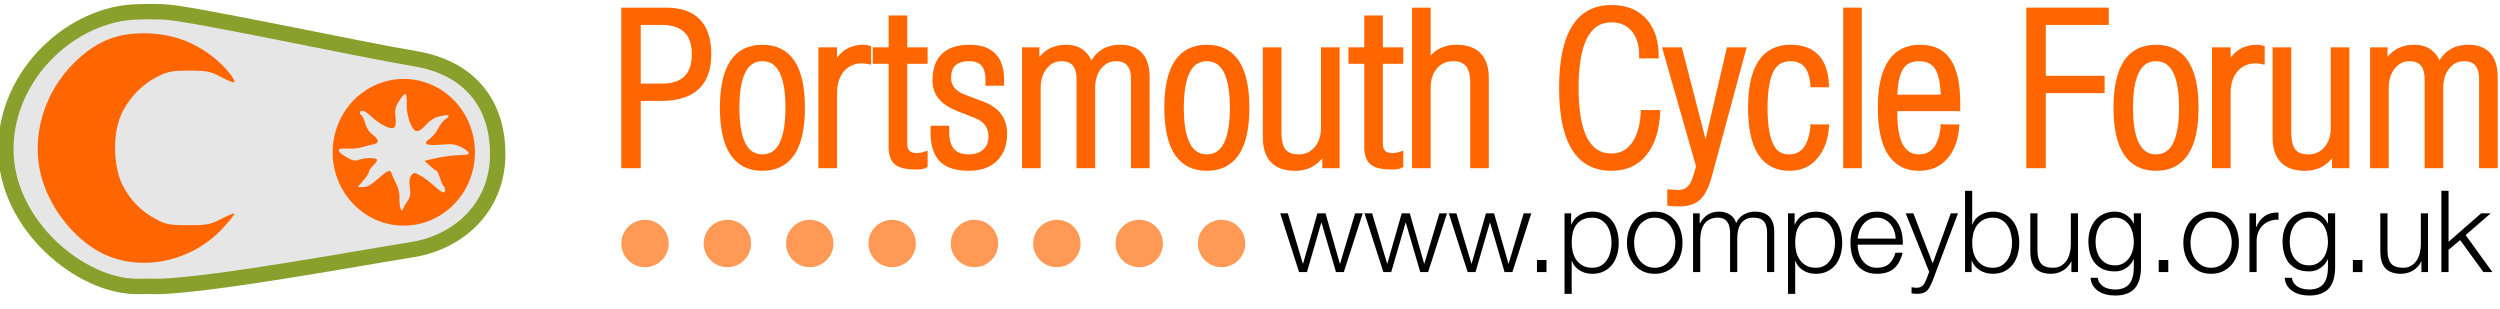 <?xml version="1.0" encoding="UTF-8" standalone="no"?>
<!-- Created with Inkscape (http://www.inkscape.org/) -->

<svg
   xmlns:dc="http://purl.org/dc/elements/1.1/"
   xmlns:cc="http://creativecommons.org/ns#"
   xmlns:rdf="http://www.w3.org/1999/02/22-rdf-syntax-ns#"
   xmlns:svg="http://www.w3.org/2000/svg"
   xmlns="http://www.w3.org/2000/svg"
   xmlns:sodipodi="http://sodipodi.sourceforge.net/DTD/sodipodi-0.dtd"
   xmlns:inkscape="http://www.inkscape.org/namespaces/inkscape"
   width="8900"
   height="1100"
   id="svg3387"
   version="1.1">
  <g
     inkscape:label="Layer 1"
     inkscape:groupmode="layer"
     id="layer1"
>
    <g
       transform="matrix(13.784,0,0,13.784,-393.854,-2661.305)"
       id="g3338">
      <g
         id="g4102">
        <g
           style="font-size:56.057px;font-style:normal;font-variant:normal;font-weight:normal;font-stretch:normal;text-align:start;line-height:125%;writing-mode:lr-tb;text-anchor:start;fill:#ff6600;fill-opacity:1;stroke:#ff6600;stroke-width:1.445;stroke-linecap:square;stroke-opacity:1;font-family:HelveticaNeue LT 47 LightCn;-inkscape-font-specification:HelveticaNeue LT 47 LightCn"
           id="text2871-1-30-1-8-3">
          <path
             d="m 193.339,198.794 0,16.593 6.11,0 c 5.68,2e-5 8.521,-2.765 8.521,-8.296 -2e-5,-5.531 -2.84,-8.296 -8.521,-8.296 l -6.11,0 m -3.588,36.998 0,-40.025 10.819,0 c 7.325,4e-5 10.987,3.775 10.987,11.324 -2e-5,7.549 -4.074,11.324 -12.22,11.324 l -5.998,0 0,17.378 -3.588,0"
             style="fill:#ff6600;stroke:#ff6600"
             id="path3003" />
          <path
             d="m 215.227,220.88 c 0,-10.352 3.419,-15.528 10.258,-15.528 6.839,3e-5 10.258,5.176 10.258,15.528 -2e-5,10.389 -3.42,15.584 -10.258,15.584 -6.839,0 -10.258,-5.195 -10.258,-15.584 m 3.588,0 c -1e-5,8.521 2.224,12.781 6.671,12.781 4.447,1e-5 6.671,-4.26 6.671,-12.781 -2e-5,-8.483 -2.224,-12.725 -6.671,-12.725 -4.447,2e-5 -6.671,4.242 -6.671,12.725"
             style="fill:#ff6600;stroke:#ff6600"
             id="path3005" />
          <path
             d="m 240.665,235.792 0,-29.766 3.363,0 0,4.653 0.112,0 c 1.383,-3.55 3.887,-5.325 7.512,-5.325 0.411,3e-5 0.803,0.056 1.177,0.168 l 0,3.363 c -0.561,-0.112 -1.102,-0.168 -1.626,-0.168 -2.018,3e-5 -3.681,0.691 -4.989,2.074 -1.458,1.532 -2.186,3.662 -2.186,6.391 l 0,18.611 -3.363,0"
             style="fill:#ff6600;stroke:#ff6600"
             id="path3007" />
          <path
             d="m 258.799,230.915 0,-22.087 -4.092,0 0,-2.803 4.092,0 0,-8.24 3.363,0 0,8.24 5.269,0 0,2.803 -5.269,0 0,21.358 c -10e-6,2.093 1.065,3.139 3.195,3.139 0.673,0 1.364,-0.112 2.074,-0.336 l 0,2.803 c -0.374,0.224 -1.159,0.336 -2.354,0.336 -2.317,0 -3.943,-0.374 -4.877,-1.121 -0.934,-0.747 -1.401,-2.111 -1.401,-4.092"
             style="fill:#ff6600;stroke:#ff6600"
             id="path3009" />
          <path
             d="m 280.559,222.842 -4.709,-1.85 c -3.812,-1.495 -5.718,-3.849 -5.718,-7.063 0,-5.718 2.952,-8.577 8.857,-8.577 5.456,3e-5 8.184,2.766 8.184,8.296 l 0,0.841 -3.363,0 0,-0.841 c -2e-5,-3.662 -1.626,-5.494 -4.877,-5.494 -3.625,2e-5 -5.438,1.682 -5.438,5.045 -10e-6,2.317 1.345,3.98 4.036,4.989 l 4.877,1.85 c 3.7,1.42 5.55,3.943 5.55,7.568 -2e-5,2.653 -0.747,4.765 -2.242,6.334 -1.607,1.682 -3.924,2.523 -6.951,2.523 -3.139,0 -5.419,-0.71 -6.839,-2.13 -1.532,-1.457 -2.298,-3.831 -2.298,-7.119 l 0,-0.953 3.363,0 0,0.785 c 0,4.41 1.906,6.615 5.718,6.615 1.794,1e-5 3.214,-0.467 4.26,-1.401 1.084,-0.972 1.626,-2.28 1.626,-3.924 -2e-5,-2.616 -1.345,-4.447 -4.036,-5.494"
             style="fill:#ff6600;stroke:#ff6600"
             id="path3011" />
          <path
             d="m 293.263,235.792 0,-29.766 3.027,0 0,4.148 0.112,0 c 1.532,-3.214 4.055,-4.821 7.568,-4.821 1.756,3e-5 3.177,0.486 4.26,1.457 1.084,0.934 1.738,2.186 1.962,3.756 l 0.112,0 c 1.42,-3.476 3.943,-5.213 7.568,-5.213 4.597,3e-5 6.895,2.56 6.895,7.68 l 0,22.759 -3.363,0 0,-22.255 c -3e-5,-3.588 -1.551,-5.381 -4.653,-5.381 -1.719,2e-5 -3.158,0.71 -4.316,2.13 -1.159,1.42 -1.738,3.251 -1.738,5.494 l 0,20.012 -3.363,0 0,-22.255 c -2e-5,-3.588 -1.551,-5.381 -4.653,-5.381 -1.719,2e-5 -3.158,0.71 -4.316,2.13 -1.159,1.42 -1.738,3.251 -1.738,5.494 l 0,20.012 -3.363,0"
             style="fill:#ff6600;stroke:#ff6600"
             id="path3013" />
          <path
             d="m 330.009,220.88 c -10e-6,-10.352 3.419,-15.528 10.258,-15.528 6.839,3e-5 10.258,5.176 10.258,15.528 -2e-5,10.389 -3.42,15.584 -10.258,15.584 -6.839,0 -10.258,-5.195 -10.258,-15.584 m 3.588,0 c 0,8.521 2.224,12.781 6.671,12.781 4.447,1e-5 6.671,-4.26 6.671,-12.781 -2e-5,-8.483 -2.224,-12.725 -6.671,-12.725 -4.447,2e-5 -6.671,4.242 -6.671,12.725"
             style="fill:#ff6600;stroke:#ff6600"
             id="path3015" />
          <path
             d="m 355.447,228.504 0,-22.479 3.363,0 0,20.965 c -10e-6,2.392 0.411,4.111 1.233,5.157 0.822,1.009 2.13,1.514 3.924,1.514 1.906,1e-5 3.457,-0.691 4.653,-2.074 1.233,-1.42 1.85,-3.27 1.85,-5.55 l 0,-20.012 3.363,0 0,29.766 -3.027,0 0,-4.148 -0.112,0 c -1.644,3.214 -4.186,4.821 -7.624,4.821 -5.083,0 -7.624,-2.653 -7.624,-7.96"
             style="fill:#ff6600;stroke:#ff6600"
             id="path3017" />
          <path
             d="m 381.643,230.915 0,-22.087 -4.092,0 0,-2.803 4.092,0 0,-8.24 3.363,0 0,8.24 5.269,0 0,2.803 -5.269,0 0,21.358 c -10e-6,2.093 1.065,3.139 3.195,3.139 0.673,0 1.364,-0.112 2.074,-0.336 l 0,2.803 c -0.374,0.224 -1.159,0.336 -2.354,0.336 -2.317,0 -3.943,-0.374 -4.877,-1.121 -0.934,-0.747 -1.401,-2.111 -1.401,-4.092"
             style="fill:#ff6600;stroke:#ff6600"
             id="path3019" />
          <path
             d="m 393.986,235.792 0,-40.025 3.363,0 0,14.407 0.112,0 c 0.411,-1.495 1.271,-2.672 2.579,-3.532 1.345,-0.86 2.915,-1.289 4.709,-1.289 5.082,3e-5 7.624,2.653 7.624,7.96 l 0,22.479 -3.363,0 0,-21.526 c -2e-5,-4.073 -1.7,-6.11 -5.101,-6.11 -1.981,2e-5 -3.569,0.71 -4.765,2.13 -1.196,1.383 -1.794,3.214 -1.794,5.494 l 0,20.012 -3.363,0"
             style="fill:#ff6600;stroke:#ff6600"
             id="path3021" />
          <path
             d="m 453.045,222.226 3.588,0 c -0.262,4.559 -1.42,8.072 -3.476,10.539 -2.018,2.467 -4.821,3.7 -8.409,3.7 -8.521,0 -12.781,-6.895 -12.781,-20.685 -10e-6,-13.79 4.26,-20.685 12.781,-20.685 3.849,4e-5 6.783,1.233 8.801,3.7 1.794,2.205 2.691,5.083 2.691,8.633 l -3.588,0 c -2e-5,-2.803 -0.691,-5.045 -2.074,-6.727 -1.383,-1.719 -3.326,-2.579 -5.83,-2.579 -6.129,3e-5 -9.193,5.886 -9.193,17.658 0,11.772 3.064,17.658 9.193,17.658 2.467,1e-5 4.41,-0.99 5.83,-2.971 1.457,-1.981 2.28,-4.727 2.467,-8.24"
             style="fill:#ff6600;stroke:#ff6600"
             id="path3023" />
          <path
             d="m 467.367,236.072 -8.577,-30.047 3.588,0 6.671,25.786 0.112,0 5.998,-25.786 3.588,0 -8.689,32.177 c -0.785,2.915 -1.738,4.877 -2.859,5.886 -1.084,1.046 -2.765,1.57 -5.045,1.57 -0.598,-1e-5 -1.345,-0.037 -2.242,-0.112 l 0,-2.803 c 0.972,0.075 1.7,0.112 2.186,0.112 2.168,0 3.644,-1.327 4.429,-3.98 l 0.841,-2.803"
             style="fill:#ff6600;stroke:#ff6600"
             id="path3025" />
          <path
             d="m 496.861,225.925 3.363,0 c -0.262,3.214 -1.233,5.774 -2.915,7.68 -1.644,1.906 -3.831,2.859 -6.559,2.859 -6.652,0 -9.978,-5.195 -9.978,-15.584 0,-10.352 3.419,-15.528 10.258,-15.528 5.793,3e-5 8.857,3.177 9.193,9.53 l -3.363,0 c -0.374,-4.485 -2.317,-6.727 -5.83,-6.727 -2.093,2e-5 -3.662,0.804 -4.709,2.41 -1.308,2.055 -1.962,5.512 -1.962,10.371 0,5.045 0.673,8.558 2.018,10.539 0.934,1.457 2.373,2.186 4.316,2.186 3.55,1e-5 5.606,-2.579 6.166,-7.736"
             style="fill:#ff6600;stroke:#ff6600"
             id="path3027" />
          <path
             d="m 505.339,235.792 0,-40.025 3.363,0 0,40.025 -3.363,0"
             style="fill:#ff6600;stroke:#ff6600"
             id="path3029" />
          <path
             d="m 530.484,225.925 3.363,0 c -0.262,3.214 -1.233,5.774 -2.915,7.68 -1.682,1.906 -3.905,2.859 -6.671,2.859 -6.652,0 -9.978,-5.195 -9.978,-15.584 0,-10.352 3.419,-15.528 10.258,-15.528 3.289,3e-5 5.699,1.177 7.231,3.532 1.57,2.317 2.354,5.961 2.354,10.931 l 0,1.233 -16.257,0 0,1.401 c -10e-6,7.474 2.111,11.211 6.334,11.211 3.625,1e-5 5.718,-2.579 6.278,-7.736 m -12.613,-7.68 12.669,0 c -0.037,-3.625 -0.579,-6.241 -1.626,-7.848 -1.009,-1.495 -2.579,-2.242 -4.709,-2.242 -2.13,2e-5 -3.681,0.747 -4.653,2.242 -1.084,1.607 -1.644,4.223 -1.682,7.848"
             style="fill:#ff6600;stroke:#ff6600"
             id="path3031" />
          <path
             d="m 552.63,235.792 0,-40.025 19.844,0 0,3.027 -16.257,0 0,14.575 15.192,0 0,3.027 -15.192,0 0,19.396 -3.588,0"
             style="fill:#ff6600;stroke:#ff6600"
             id="path3033" />
          <path
             d="m 575.15,220.88 c 0,-10.352 3.419,-15.528 10.258,-15.528 6.839,3e-5 10.258,5.176 10.258,15.528 -2e-5,10.389 -3.42,15.584 -10.258,15.584 -6.839,0 -10.258,-5.195 -10.258,-15.584 m 3.588,0 c -1e-5,8.521 2.224,12.781 6.671,12.781 4.447,1e-5 6.671,-4.26 6.671,-12.781 -2e-5,-8.483 -2.224,-12.725 -6.671,-12.725 -4.447,2e-5 -6.671,4.242 -6.671,12.725"
             style="fill:#ff6600;stroke:#ff6600"
             id="path3035" />
          <path
             d="m 600.588,235.792 0,-29.766 3.363,0 0,4.653 0.112,0 c 1.383,-3.55 3.887,-5.325 7.512,-5.325 0.411,3e-5 0.803,0.056 1.177,0.168 l 0,3.363 c -0.561,-0.112 -1.102,-0.168 -1.626,-0.168 -2.018,3e-5 -3.681,0.691 -4.989,2.074 -1.458,1.532 -2.186,3.662 -2.186,6.391 l 0,18.611 -3.363,0"
             style="fill:#ff6600;stroke:#ff6600"
             id="path3037" />
          <path
             d="m 616.244,228.504 0,-22.479 3.363,0 0,20.965 c 0,2.392 0.411,4.111 1.233,5.157 0.822,1.009 2.13,1.514 3.924,1.514 1.906,1e-5 3.457,-0.691 4.653,-2.074 1.233,-1.42 1.85,-3.27 1.85,-5.55 l 0,-20.012 3.363,0 0,29.766 -3.027,0 0,-4.148 -0.112,0 c -1.644,3.214 -4.186,4.821 -7.624,4.821 -5.083,0 -7.624,-2.653 -7.624,-7.96"
             style="fill:#ff6600;stroke:#ff6600"
             id="path3039" />
          <path
             d="m 641.431,235.792 0,-29.766 3.027,0 0,4.148 0.112,0 c 1.532,-3.214 4.055,-4.821 7.568,-4.821 1.756,3e-5 3.177,0.486 4.26,1.457 1.084,0.934 1.738,2.186 1.962,3.756 l 0.112,0 c 1.42,-3.476 3.943,-5.213 7.568,-5.213 4.597,3e-5 6.895,2.56 6.895,7.68 l 0,22.759 -3.363,0 0,-22.255 c -3e-5,-3.588 -1.551,-5.381 -4.653,-5.381 -1.719,2e-5 -3.158,0.71 -4.316,2.13 -1.159,1.42 -1.738,3.251 -1.738,5.494 l 0,20.012 -3.363,0 0,-22.255 c -2e-5,-3.588 -1.551,-5.381 -4.653,-5.381 -1.719,2e-5 -3.158,0.71 -4.316,2.13 -1.159,1.42 -1.738,3.251 -1.738,5.494 l 0,20.012 -3.363,0"
             style="fill:#ff6600;stroke:#ff6600"
             id="path3041" />
        </g>
        <g
           style="font-size:29.406px;font-style:normal;font-variant:normal;font-weight:200;font-stretch:normal;text-align:start;line-height:125%;writing-mode:lr-tb;text-anchor:start;fill:#000000;stroke:none;font-family:HelveticaNeue LT 45 Light;-inkscape-font-specification:'HelveticaNeue LT 45 Light, Thin'"
           id="text2871-1-3-2-8-9-8">
          <path
             d="m 364.092,263.343 2.029,0 3.705,-12.762 0.059,0 3.735,12.762 2.029,0 4.881,-15.174 -1.97,0 -3.882,12.997 -0.059,0 -3.705,-12.997 -2.088,0 -3.705,12.997 -0.059,0 -3.882,-12.997 -1.97,0 4.881,15.174"
             style=""
             id="path3044" />
          <path
             d="m 385.859,263.343 2.029,0 3.705,-12.762 0.059,0 3.735,12.762 2.029,0 4.881,-15.174 -1.97,0 -3.882,12.997 -0.059,0 -3.705,-12.997 -2.088,0 -3.705,12.997 -0.059,0 -3.882,-12.997 -1.97,0 4.881,15.174"
             style=""
             id="path3046" />
          <path
             d="m 407.626,263.343 2.029,0 3.705,-12.762 0.059,0 3.735,12.762 2.029,0 4.881,-15.174 -1.97,0 -3.882,12.997 -0.059,0 -3.705,-12.997 -2.088,0 -3.705,12.997 -0.059,0 -3.882,-12.997 -1.97,0 4.881,15.174"
             style=""
             id="path3048" />
          <path
             d="m 427.992,263.343 0,-3.117 -2.47,0 0,3.117 2.47,0"
             style=""
             id="path3050" />
          <path
             d="m 444.791,255.756 c -1e-5,0.784 -0.098,1.568 -0.294,2.352 -0.176,0.765 -0.471,1.451 -0.882,2.058 -0.392,0.608 -0.902,1.108 -1.529,1.5 -0.627,0.372 -1.382,0.559 -2.264,0.559 -0.98,0 -1.813,-0.186 -2.5,-0.559 -0.667,-0.392 -1.215,-0.892 -1.647,-1.5 -0.412,-0.608 -0.716,-1.294 -0.912,-2.058 -0.176,-0.784 -0.265,-1.568 -0.265,-2.352 -1e-5,-0.863 0.078,-1.686 0.235,-2.47 0.176,-0.784 0.47,-1.47 0.882,-2.058 0.412,-0.588 0.961,-1.059 1.647,-1.411 0.686,-0.353 1.539,-0.529 2.558,-0.529 0.882,1e-5 1.637,0.196 2.264,0.588 0.627,0.372 1.137,0.863 1.529,1.47 0.412,0.608 0.706,1.304 0.882,2.088 0.196,0.765 0.294,1.539 0.294,2.323 m -12.145,13.203 1.853,0 0,-8.498 0.059,0 c 0.196,0.549 0.47,1.029 0.823,1.441 0.372,0.412 0.794,0.765 1.264,1.059 0.47,0.274 0.97,0.48 1.5,0.618 0.549,0.137 1.108,0.206 1.676,0.206 1.157,0 2.156,-0.216 2.999,-0.647 0.863,-0.431 1.578,-1.01 2.147,-1.735 0.569,-0.745 0.99,-1.598 1.264,-2.558 0.274,-0.98 0.412,-2.009 0.412,-3.088 -2e-5,-1.078 -0.137,-2.098 -0.412,-3.058 -0.274,-0.98 -0.696,-1.833 -1.264,-2.558 -0.569,-0.745 -1.284,-1.333 -2.147,-1.764 -0.843,-0.431 -1.843,-0.647 -2.999,-0.647 -1.235,1e-5 -2.343,0.294 -3.323,0.882 -0.961,0.588 -1.657,1.402 -2.088,2.441 l -0.059,0 0,-2.882 -1.706,0 0,20.79"
             style=""
             id="path3052" />
          <path
             d="m 455.942,247.728 c -1.157,1e-5 -2.186,0.216 -3.088,0.647 -0.882,0.431 -1.627,1.01 -2.235,1.735 -0.608,0.725 -1.068,1.578 -1.382,2.558 -0.314,0.98 -0.47,2.009 -0.47,3.088 0,1.098 0.157,2.137 0.47,3.117 0.314,0.961 0.774,1.804 1.382,2.529 0.608,0.725 1.353,1.304 2.235,1.735 0.902,0.431 1.931,0.647 3.088,0.647 1.157,0 2.176,-0.216 3.058,-0.647 0.902,-0.431 1.657,-1.01 2.264,-1.735 0.608,-0.725 1.068,-1.568 1.382,-2.529 0.314,-0.98 0.47,-2.019 0.47,-3.117 -10e-6,-1.078 -0.157,-2.107 -0.47,-3.088 -0.314,-0.98 -0.774,-1.833 -1.382,-2.558 -0.608,-0.725 -1.362,-1.304 -2.264,-1.735 -0.882,-0.431 -1.902,-0.647 -3.058,-0.647 m 0,1.559 c 0.882,1e-5 1.657,0.186 2.323,0.559 0.667,0.372 1.215,0.863 1.647,1.47 0.451,0.608 0.784,1.304 1,2.088 0.235,0.765 0.353,1.549 0.353,2.352 -1e-5,0.804 -0.118,1.598 -0.353,2.382 -0.216,0.765 -0.549,1.451 -1,2.058 -0.431,0.608 -0.98,1.098 -1.647,1.47 -0.667,0.372 -1.441,0.559 -2.323,0.559 -0.882,0 -1.657,-0.186 -2.323,-0.559 -0.667,-0.372 -1.225,-0.863 -1.676,-1.47 -0.431,-0.608 -0.765,-1.294 -1,-2.058 -0.216,-0.784 -0.323,-1.578 -0.323,-2.382 0,-0.804 0.108,-1.588 0.323,-2.352 0.235,-0.784 0.569,-1.48 1,-2.088 0.451,-0.608 1.01,-1.098 1.676,-1.47 0.667,-0.372 1.441,-0.559 2.323,-0.559"
             style=""
             id="path3054" />
          <path
             d="m 465.843,263.343 1.853,0 0,-8.469 c -1e-5,-0.784 0.088,-1.519 0.265,-2.205 0.176,-0.686 0.441,-1.274 0.794,-1.764 0.372,-0.51 0.843,-0.902 1.411,-1.176 0.569,-0.294 1.255,-0.441 2.058,-0.441 0.588,1e-5 1.088,0.098 1.5,0.294 0.412,0.196 0.735,0.471 0.97,0.823 0.255,0.333 0.431,0.735 0.529,1.206 0.118,0.451 0.176,0.931 0.176,1.441 l 0,10.292 1.853,0 0,-8.587 c -1e-5,-0.706 0.059,-1.382 0.176,-2.029 0.137,-0.667 0.363,-1.255 0.676,-1.764 0.314,-0.51 0.735,-0.912 1.264,-1.206 0.529,-0.314 1.196,-0.47 2,-0.47 1.333,1e-5 2.264,0.333 2.794,1 0.529,0.647 0.794,1.598 0.794,2.852 l 0,10.204 1.853,0 0,-10.292 c -3e-5,-3.548 -1.676,-5.322 -5.028,-5.322 -1,1e-5 -1.941,0.245 -2.823,0.735 -0.882,0.49 -1.549,1.235 -2,2.235 -0.274,-1 -0.823,-1.745 -1.647,-2.235 -0.804,-0.49 -1.706,-0.735 -2.705,-0.735 -1.215,1e-5 -2.225,0.274 -3.029,0.823 -0.804,0.529 -1.451,1.255 -1.941,2.176 l -0.088,0 0,-2.558 -1.706,0 0,15.174"
             style=""
             id="path3056" />
          <path
             d="m 502.512,255.756 c -10e-6,0.784 -0.098,1.568 -0.294,2.352 -0.176,0.765 -0.471,1.451 -0.882,2.058 -0.392,0.608 -0.902,1.108 -1.529,1.5 -0.627,0.372 -1.382,0.559 -2.264,0.559 -0.98,0 -1.813,-0.186 -2.5,-0.559 -0.667,-0.392 -1.215,-0.892 -1.647,-1.5 -0.412,-0.608 -0.716,-1.294 -0.912,-2.058 -0.176,-0.784 -0.265,-1.568 -0.265,-2.352 0,-0.863 0.078,-1.686 0.235,-2.47 0.176,-0.784 0.47,-1.47 0.882,-2.058 0.412,-0.588 0.961,-1.059 1.647,-1.411 0.686,-0.353 1.539,-0.529 2.558,-0.529 0.882,1e-5 1.637,0.196 2.264,0.588 0.627,0.372 1.137,0.863 1.529,1.47 0.412,0.608 0.706,1.304 0.882,2.088 0.196,0.765 0.294,1.539 0.294,2.323 m -12.145,13.203 1.853,0 0,-8.498 0.059,0 c 0.196,0.549 0.47,1.029 0.823,1.441 0.372,0.412 0.794,0.765 1.264,1.059 0.47,0.274 0.97,0.48 1.5,0.618 0.549,0.137 1.108,0.206 1.676,0.206 1.157,0 2.156,-0.216 2.999,-0.647 0.863,-0.431 1.578,-1.01 2.147,-1.735 0.569,-0.745 0.99,-1.598 1.264,-2.558 0.274,-0.98 0.412,-2.009 0.412,-3.088 -2e-5,-1.078 -0.137,-2.098 -0.412,-3.058 -0.274,-0.98 -0.696,-1.833 -1.264,-2.558 -0.569,-0.745 -1.284,-1.333 -2.147,-1.764 -0.843,-0.431 -1.843,-0.647 -2.999,-0.647 -1.235,1e-5 -2.343,0.294 -3.323,0.882 -0.961,0.588 -1.657,1.402 -2.088,2.441 l -0.059,0 0,-2.882 -1.706,0 0,20.79"
             style=""
             id="path3058" />
          <path
             d="m 520.015,256.256 c 0.039,-1.059 -0.059,-2.098 -0.294,-3.117 -0.235,-1.039 -0.627,-1.951 -1.176,-2.735 -0.529,-0.804 -1.225,-1.451 -2.088,-1.941 -0.863,-0.49 -1.902,-0.735 -3.117,-0.735 -1.215,1e-5 -2.254,0.235 -3.117,0.706 -0.863,0.451 -1.568,1.059 -2.117,1.823 -0.549,0.745 -0.961,1.598 -1.235,2.558 -0.255,0.961 -0.382,1.941 -0.382,2.941 0,1.078 0.127,2.107 0.382,3.088 0.274,0.961 0.686,1.813 1.235,2.558 0.549,0.725 1.255,1.304 2.117,1.735 0.863,0.431 1.902,0.647 3.117,0.647 1.921,0 3.401,-0.47 4.44,-1.411 1.059,-0.961 1.784,-2.303 2.176,-4.029 l -1.853,0 c -0.294,1.157 -0.823,2.098 -1.588,2.823 -0.765,0.706 -1.823,1.059 -3.176,1.059 -0.882,0 -1.647,-0.186 -2.294,-0.559 -0.627,-0.372 -1.137,-0.843 -1.529,-1.411 -0.392,-0.569 -0.686,-1.206 -0.882,-1.911 -0.196,-0.706 -0.294,-1.402 -0.294,-2.088 l 11.674,0 m -11.674,-1.559 c 0.078,-0.686 0.235,-1.353 0.47,-2 0.255,-0.667 0.588,-1.245 1,-1.735 0.412,-0.51 0.912,-0.912 1.5,-1.206 0.588,-0.314 1.264,-0.47 2.029,-0.47 0.745,1e-5 1.411,0.157 2,0.47 0.588,0.294 1.088,0.696 1.5,1.206 0.412,0.49 0.725,1.059 0.941,1.706 0.235,0.647 0.363,1.323 0.382,2.029 l -9.822,0"
             style=""
             id="path3060" />
          <path
             d="m 526.825,263.284 -0.647,1.735 c -0.157,0.353 -0.304,0.676 -0.441,0.97 -0.137,0.294 -0.304,0.539 -0.5,0.735 -0.196,0.216 -0.431,0.382 -0.706,0.5 -0.255,0.118 -0.588,0.176 -1,0.176 -0.216,0 -0.431,-0.02 -0.647,-0.059 -0.196,-0.02 -0.402,-0.049 -0.618,-0.088 l 0,1.559 c 0.157,0.059 0.333,0.088 0.529,0.088 0.216,0.02 0.51,0.039 0.882,0.059 0.588,0 1.068,-0.059 1.441,-0.176 0.392,-0.098 0.735,-0.274 1.029,-0.529 0.294,-0.235 0.549,-0.569 0.765,-1 0.235,-0.412 0.49,-0.941 0.765,-1.588 l 6.587,-17.497 -1.853,0 -4.676,12.939 -4.999,-12.939 -1.97,0 6.058,15.115"
             style=""
             id="path3062" />
          <path
             d="m 548.229,255.756 c -1e-5,0.784 -0.098,1.568 -0.294,2.352 -0.176,0.765 -0.471,1.451 -0.882,2.058 -0.392,0.608 -0.902,1.108 -1.529,1.5 -0.627,0.372 -1.382,0.559 -2.264,0.559 -0.98,0 -1.813,-0.186 -2.5,-0.559 -0.667,-0.392 -1.215,-0.892 -1.647,-1.5 -0.412,-0.608 -0.716,-1.294 -0.912,-2.058 -0.176,-0.784 -0.265,-1.568 -0.265,-2.352 0,-0.784 0.088,-1.559 0.265,-2.323 0.196,-0.784 0.5,-1.48 0.912,-2.088 0.431,-0.608 0.98,-1.098 1.647,-1.47 0.686,-0.392 1.519,-0.588 2.5,-0.588 0.882,1e-5 1.637,0.196 2.264,0.588 0.627,0.372 1.137,0.863 1.529,1.47 0.412,0.608 0.706,1.304 0.882,2.088 0.196,0.765 0.294,1.539 0.294,2.323 m -12.145,7.587 1.706,0 0,-2.882 0.059,0 c 0.431,1.039 1.127,1.853 2.088,2.441 0.98,0.588 2.088,0.882 3.323,0.882 1.157,0 2.156,-0.216 2.999,-0.647 0.863,-0.431 1.578,-1.01 2.147,-1.735 0.569,-0.745 0.99,-1.598 1.264,-2.558 0.274,-0.98 0.412,-2.009 0.412,-3.088 -1e-5,-1.078 -0.137,-2.098 -0.412,-3.058 -0.274,-0.98 -0.696,-1.833 -1.264,-2.558 -0.569,-0.745 -1.284,-1.333 -2.147,-1.764 -0.843,-0.431 -1.843,-0.647 -2.999,-0.647 -0.569,1e-5 -1.127,0.078 -1.676,0.235 -0.529,0.137 -1.029,0.343 -1.5,0.618 -0.471,0.274 -0.892,0.618 -1.264,1.029 -0.353,0.412 -0.627,0.892 -0.823,1.441 l -0.059,0 0,-8.704 -1.853,0 0,20.996"
             style=""
             id="path3064" />
          <path
             d="m 565.262,248.169 -1.853,0 0,7.969 c -2e-5,0.765 -0.088,1.519 -0.265,2.264 -0.176,0.725 -0.451,1.372 -0.823,1.941 -0.372,0.569 -0.853,1.029 -1.441,1.382 -0.569,0.333 -1.245,0.5 -2.029,0.5 -1.47,0 -2.509,-0.353 -3.117,-1.059 -0.588,-0.706 -0.902,-1.745 -0.941,-3.117 l 0,-9.88 -1.853,0 0,9.851 c 0,0.882 0.098,1.686 0.294,2.411 0.196,0.706 0.5,1.313 0.912,1.823 0.431,0.49 0.98,0.863 1.647,1.117 0.686,0.274 1.51,0.412 2.47,0.412 1.137,0 2.166,-0.274 3.088,-0.823 0.941,-0.549 1.657,-1.333 2.147,-2.352 l 0.059,0 0,2.735 1.706,0 0,-15.174"
             style=""
             id="path3066" />
          <path
             d="m 574.794,261.608 c -0.863,10e-6 -1.608,-0.167 -2.235,-0.5 -0.627,-0.353 -1.147,-0.804 -1.559,-1.353 -0.412,-0.569 -0.716,-1.215 -0.912,-1.941 -0.196,-0.725 -0.294,-1.47 -0.294,-2.235 0,-0.784 0.088,-1.549 0.265,-2.294 0.196,-0.765 0.5,-1.441 0.912,-2.029 0.412,-0.588 0.931,-1.059 1.559,-1.411 0.627,-0.372 1.382,-0.559 2.264,-0.559 0.882,1e-5 1.627,0.186 2.235,0.559 0.627,0.372 1.137,0.863 1.529,1.47 0.392,0.608 0.676,1.284 0.853,2.029 0.176,0.745 0.265,1.49 0.265,2.235 -10e-6,0.765 -0.108,1.51 -0.323,2.235 -0.196,0.725 -0.5,1.372 -0.912,1.941 -0.412,0.549 -0.921,1 -1.529,1.353 -0.608,0.333 -1.313,0.5 -2.117,0.5 m 6.734,-13.439 -1.853,0 0,2.617 -0.059,0 c -0.372,-0.843 -0.99,-1.559 -1.853,-2.147 -0.863,-0.608 -1.853,-0.912 -2.97,-0.912 -1.098,1e-5 -2.078,0.206 -2.941,0.618 -0.843,0.392 -1.559,0.941 -2.147,1.647 -0.569,0.686 -1.01,1.5 -1.323,2.441 -0.294,0.921 -0.441,1.902 -0.441,2.941 0,1.078 0.127,2.098 0.382,3.058 0.255,0.941 0.657,1.764 1.206,2.47 0.569,0.706 1.284,1.264 2.147,1.676 0.863,0.392 1.902,0.588 3.117,0.588 1.098,0 2.068,-0.284 2.911,-0.853 0.843,-0.569 1.48,-1.323 1.911,-2.264 l 0.059,0 0,2.058 c -10e-6,1.862 -0.382,3.284 -1.147,4.264 -0.765,0.98 -2.009,1.47 -3.735,1.47 -0.51,0 -1.01,-0.059 -1.5,-0.176 -0.49,-0.098 -0.941,-0.265 -1.353,-0.5 -0.392,-0.235 -0.735,-0.549 -1.029,-0.941 -0.274,-0.372 -0.461,-0.843 -0.559,-1.411 l -1.853,0 c 0.059,0.804 0.274,1.49 0.647,2.058 0.392,0.588 0.872,1.068 1.441,1.441 0.588,0.372 1.245,0.647 1.97,0.823 0.725,0.176 1.47,0.265 2.235,0.265 1.235,0 2.274,-0.167 3.117,-0.5 0.863,-0.333 1.559,-0.814 2.088,-1.441 0.529,-0.627 0.912,-1.392 1.147,-2.294 0.255,-0.902 0.382,-1.921 0.382,-3.058 l 0,-13.938"
             style=""
             id="path3068" />
          <path
             d="m 588.576,263.343 0,-3.117 -2.47,0 0,3.117 2.47,0"
             style=""
             id="path3070" />
          <path
             d="m 599.642,247.728 c -1.157,1e-5 -2.186,0.216 -3.088,0.647 -0.882,0.431 -1.627,1.01 -2.235,1.735 -0.608,0.725 -1.068,1.578 -1.382,2.558 -0.314,0.98 -0.47,2.009 -0.47,3.088 0,1.098 0.157,2.137 0.47,3.117 0.314,0.961 0.774,1.804 1.382,2.529 0.608,0.725 1.353,1.304 2.235,1.735 0.902,0.431 1.931,0.647 3.088,0.647 1.157,0 2.176,-0.216 3.058,-0.647 0.902,-0.431 1.657,-1.01 2.264,-1.735 0.608,-0.725 1.068,-1.568 1.382,-2.529 0.314,-0.98 0.47,-2.019 0.47,-3.117 -10e-6,-1.078 -0.157,-2.107 -0.47,-3.088 -0.314,-0.98 -0.774,-1.833 -1.382,-2.558 -0.608,-0.725 -1.362,-1.304 -2.264,-1.735 -0.882,-0.431 -1.902,-0.647 -3.058,-0.647 m 0,1.559 c 0.882,1e-5 1.657,0.186 2.323,0.559 0.667,0.372 1.215,0.863 1.647,1.47 0.451,0.608 0.784,1.304 1,2.088 0.235,0.765 0.353,1.549 0.353,2.352 -10e-6,0.804 -0.118,1.598 -0.353,2.382 -0.216,0.765 -0.549,1.451 -1,2.058 -0.431,0.608 -0.98,1.098 -1.647,1.47 -0.667,0.372 -1.441,0.559 -2.323,0.559 -0.882,0 -1.657,-0.186 -2.323,-0.559 -0.667,-0.372 -1.225,-0.863 -1.676,-1.47 -0.431,-0.608 -0.765,-1.294 -1,-2.058 -0.216,-0.784 -0.323,-1.578 -0.323,-2.382 0,-0.804 0.108,-1.588 0.323,-2.352 0.235,-0.784 0.569,-1.48 1,-2.088 0.451,-0.608 1.01,-1.098 1.676,-1.47 0.667,-0.372 1.441,-0.559 2.323,-0.559"
             style=""
             id="path3072" />
          <path
             d="m 609.542,263.343 1.853,0 0,-8.087 c -10e-6,-0.784 0.137,-1.519 0.412,-2.205 0.274,-0.686 0.657,-1.274 1.147,-1.764 0.51,-0.49 1.108,-0.863 1.794,-1.117 0.686,-0.274 1.451,-0.392 2.294,-0.353 l 0,-1.853 c -1.372,-0.059 -2.558,0.245 -3.558,0.912 -0.98,0.667 -1.706,1.617 -2.176,2.852 l -0.059,0 0,-3.558 -1.706,0 0,15.174"
             style=""
             id="path3074" />
          <path
             d="m 624.934,261.608 c -0.863,10e-6 -1.608,-0.167 -2.235,-0.5 -0.627,-0.353 -1.147,-0.804 -1.559,-1.353 -0.412,-0.569 -0.716,-1.215 -0.912,-1.941 -0.196,-0.725 -0.294,-1.47 -0.294,-2.235 0,-0.784 0.088,-1.549 0.265,-2.294 0.196,-0.765 0.5,-1.441 0.912,-2.029 0.412,-0.588 0.931,-1.059 1.559,-1.411 0.627,-0.372 1.382,-0.559 2.264,-0.559 0.882,1e-5 1.627,0.186 2.235,0.559 0.627,0.372 1.137,0.863 1.529,1.47 0.392,0.608 0.676,1.284 0.853,2.029 0.176,0.745 0.265,1.49 0.265,2.235 -2e-5,0.765 -0.108,1.51 -0.323,2.235 -0.196,0.725 -0.5,1.372 -0.912,1.941 -0.412,0.549 -0.921,1 -1.529,1.353 -0.608,0.333 -1.313,0.5 -2.117,0.5 m 6.734,-13.439 -1.853,0 0,2.617 -0.059,0 c -0.372,-0.843 -0.99,-1.559 -1.853,-2.147 -0.863,-0.608 -1.853,-0.912 -2.97,-0.912 -1.098,1e-5 -2.078,0.206 -2.941,0.618 -0.843,0.392 -1.559,0.941 -2.147,1.647 -0.569,0.686 -1.01,1.5 -1.323,2.441 -0.294,0.921 -0.441,1.902 -0.441,2.941 0,1.078 0.127,2.098 0.382,3.058 0.255,0.941 0.657,1.764 1.206,2.47 0.569,0.706 1.284,1.264 2.147,1.676 0.863,0.392 1.902,0.588 3.117,0.588 1.098,0 2.068,-0.284 2.911,-0.853 0.843,-0.569 1.48,-1.323 1.911,-2.264 l 0.059,0 0,2.058 c -2e-5,1.862 -0.382,3.284 -1.147,4.264 -0.765,0.98 -2.009,1.47 -3.735,1.47 -0.51,0 -1.01,-0.059 -1.5,-0.176 -0.49,-0.098 -0.941,-0.265 -1.353,-0.5 -0.392,-0.235 -0.735,-0.549 -1.029,-0.941 -0.274,-0.372 -0.461,-0.843 -0.559,-1.411 l -1.853,0 c 0.059,0.804 0.274,1.49 0.647,2.058 0.392,0.588 0.872,1.068 1.441,1.441 0.588,0.372 1.245,0.647 1.97,0.823 0.725,0.176 1.47,0.265 2.235,0.265 1.235,0 2.274,-0.167 3.117,-0.5 0.863,-0.333 1.559,-0.814 2.088,-1.441 0.529,-0.627 0.912,-1.392 1.147,-2.294 0.255,-0.902 0.382,-1.921 0.382,-3.058 l 0,-13.938"
             style=""
             id="path3076" />
          <path
             d="m 638.716,263.343 0,-3.117 -2.47,0 0,3.117 2.47,0"
             style=""
             id="path3078" />
          <path
             d="m 655.663,248.169 -1.853,0 0,7.969 c -2e-5,0.765 -0.088,1.519 -0.265,2.264 -0.176,0.725 -0.451,1.372 -0.823,1.941 -0.372,0.569 -0.853,1.029 -1.441,1.382 -0.569,0.333 -1.245,0.5 -2.029,0.5 -1.47,0 -2.509,-0.353 -3.117,-1.059 -0.588,-0.706 -0.902,-1.745 -0.941,-3.117 l 0,-9.88 -1.853,0 0,9.851 c 0,0.882 0.098,1.686 0.294,2.411 0.196,0.706 0.5,1.313 0.912,1.823 0.431,0.49 0.98,0.863 1.647,1.117 0.686,0.274 1.51,0.412 2.47,0.412 1.137,0 2.166,-0.274 3.088,-0.823 0.941,-0.549 1.657,-1.333 2.147,-2.352 l 0.059,0 0,2.735 1.706,0 0,-15.174"
             style=""
             id="path3080" />
          <path
             d="m 659.108,263.343 1.853,0 0,-5.764 2.999,-2.5 5.999,8.263 2.323,0 -6.91,-9.557 6.469,-5.617 -2.47,0 -8.41,7.352 0,-13.174 -1.853,0 0,20.996"
             style=""
             id="path3082" />
        </g>
        <path
           sodipodi:type="arc"
           style="color:#000000;fill:#ff9955;fill-opacity:1;fill-rule:nonzero;stroke:none;stroke-width:4;marker:none;visibility:visible;display:inline;overflow:visible;enable-background:accumulate"
           id="path5151"
           sodipodi:cx="169.02184"
           sodipodi:cy="718.34283"
           sodipodi:rx="20.121649"
           sodipodi:ry="20.121649"
           d="m 189.143,718.343 c 0,11.113 -9.009,20.122 -20.122,20.122 -11.113,0 -20.122,-9.009 -20.122,-20.122 0,-11.113 9.009,-20.122 20.122,-20.122 11.113,0 20.122,9.009 20.122,20.122 z"
           transform="matrix(0.304,0,0,0.304,143.78,37.583)" />
        <path
           sodipodi:type="arc"
           style="color:#000000;fill:#ff9955;fill-opacity:1;fill-rule:nonzero;stroke:none;stroke-width:4;marker:none;visibility:visible;display:inline;overflow:visible;enable-background:accumulate"
           id="path5151-9"
           sodipodi:cx="169.02184"
           sodipodi:cy="718.34283"
           sodipodi:rx="20.121649"
           sodipodi:ry="20.121649"
           d="m 189.143,718.343 c 0,11.113 -9.009,20.122 -20.122,20.122 -11.113,0 -20.122,-9.009 -20.122,-20.122 0,-11.113 9.009,-20.122 20.122,-20.122 11.113,0 20.122,9.009 20.122,20.122 z"
           transform="matrix(0.304,0,0,0.304,165.053,37.583)" />
        <path
           sodipodi:type="arc"
           style="color:#000000;fill:#ff9955;fill-opacity:1;fill-rule:nonzero;stroke:none;stroke-width:4;marker:none;visibility:visible;display:inline;overflow:visible;enable-background:accumulate"
           id="path5151-4"
           sodipodi:cx="169.02184"
           sodipodi:cy="718.34283"
           sodipodi:rx="20.121649"
           sodipodi:ry="20.121649"
           d="m 189.143,718.343 c 0,11.113 -9.009,20.122 -20.122,20.122 -11.113,0 -20.122,-9.009 -20.122,-20.122 0,-11.113 9.009,-20.122 20.122,-20.122 11.113,0 20.122,9.009 20.122,20.122 z"
           transform="matrix(0.304,0,0,0.304,207.599,37.583)" />
        <path
           sodipodi:type="arc"
           style="color:#000000;fill:#ff9955;fill-opacity:1;fill-rule:nonzero;stroke:none;stroke-width:4;marker:none;visibility:visible;display:inline;overflow:visible;enable-background:accumulate"
           id="path5151-3"
           sodipodi:cx="169.02184"
           sodipodi:cy="718.34283"
           sodipodi:rx="20.121649"
           sodipodi:ry="20.121649"
           d="m 189.143,718.343 c 0,11.113 -9.009,20.122 -20.122,20.122 -11.113,0 -20.122,-9.009 -20.122,-20.122 0,-11.113 9.009,-20.122 20.122,-20.122 11.113,0 20.122,9.009 20.122,20.122 z"
           transform="matrix(0.304,0,0,0.304,186.326,37.583)" />
        <path
           sodipodi:type="arc"
           style="color:#000000;fill:#ff9955;fill-opacity:1;fill-rule:nonzero;stroke:none;stroke-width:4;marker:none;visibility:visible;display:inline;overflow:visible;enable-background:accumulate"
           id="path5151-6"
           sodipodi:cx="169.02184"
           sodipodi:cy="718.34283"
           sodipodi:rx="20.121649"
           sodipodi:ry="20.121649"
           d="m 189.143,718.343 c 0,11.113 -9.009,20.122 -20.122,20.122 -11.113,0 -20.122,-9.009 -20.122,-20.122 0,-11.113 9.009,-20.122 20.122,-20.122 11.113,0 20.122,9.009 20.122,20.122 z"
           transform="matrix(0.304,0,0,0.304,250.144,37.583)" />
        <path
           sodipodi:type="arc"
           style="color:#000000;fill:#ff9955;fill-opacity:1;fill-rule:nonzero;stroke:none;stroke-width:4;marker:none;visibility:visible;display:inline;overflow:visible;enable-background:accumulate"
           id="path5151-48"
           sodipodi:cx="169.02184"
           sodipodi:cy="718.34283"
           sodipodi:rx="20.121649"
           sodipodi:ry="20.121649"
           d="m 189.143,718.343 c 0,11.113 -9.009,20.122 -20.122,20.122 -11.113,0 -20.122,-9.009 -20.122,-20.122 0,-11.113 9.009,-20.122 20.122,-20.122 11.113,0 20.122,9.009 20.122,20.122 z"
           transform="matrix(0.304,0,0,0.304,228.871,37.583)" />
        <path
           sodipodi:type="arc"
           style="color:#000000;fill:#ff9955;fill-opacity:1;fill-rule:nonzero;stroke:none;stroke-width:4;marker:none;visibility:visible;display:inline;overflow:visible;enable-background:accumulate"
           id="path5151-8"
           sodipodi:cx="169.02184"
           sodipodi:cy="718.34283"
           sodipodi:rx="20.121649"
           sodipodi:ry="20.121649"
           d="m 189.143,718.343 c 0,11.113 -9.009,20.122 -20.122,20.122 -11.113,0 -20.122,-9.009 -20.122,-20.122 0,-11.113 9.009,-20.122 20.122,-20.122 11.113,0 20.122,9.009 20.122,20.122 z"
           transform="matrix(0.304,0,0,0.304,292.69,37.583)" />
        <path
           sodipodi:type="arc"
           style="color:#000000;fill:#ff9955;fill-opacity:1;fill-rule:nonzero;stroke:none;stroke-width:4;marker:none;visibility:visible;display:inline;overflow:visible;enable-background:accumulate"
           id="path5151-7"
           sodipodi:cx="169.02184"
           sodipodi:cy="718.34283"
           sodipodi:rx="20.121649"
           sodipodi:ry="20.121649"
           d="m 189.143,718.343 c 0,11.113 -9.009,20.122 -20.122,20.122 -11.113,0 -20.122,-9.009 -20.122,-20.122 0,-11.113 9.009,-20.122 20.122,-20.122 11.113,0 20.122,9.009 20.122,20.122 z"
           transform="matrix(0.304,0,0,0.304,271.417,37.583)" />
      </g>
      <g
         inkscape:export-ydpi="300"
         inkscape:export-xdpi="300"
         inkscape:export-filename="/Users/jas/Documents/Documents/Cycling/Cycle Forum/Graphics/Logos/Star and Crescent/star_cres_inv.png"
         transform="matrix(0.469,0,0,0.469,-579.736,-178.411)"
         id="g3423-9-0-8">
        <path
           style="color:#000000;fill:#e6e6e6;stroke:#89a02c;stroke-width:8.481;stroke-linecap:square;stroke-linejoin:miter;stroke-miterlimit:4;stroke-opacity:1;stroke-dashoffset:0;marker:none;visibility:visible;display:inline;overflow:visible;enable-background:accumulate"
           d="m 1373.227,798.59 c -36.142,0.524 -72.98,34.129 -72.98,75.66 0,41.961 41.679,76.072 72.98,75.568 4.422,-0.074 8.015,-0.155 11.682,0 31.176,-1.014 113.975,-16.328 138.806,-20.213 26.182,-4.088 47.402,-23.575 47.402,-52.645 0,-28.443 -16.125,-47.737 -45.724,-52.614 -29.599,-4.877 -125.241,-25.509 -138.565,-25.756 -7.864,-0.248 -6.844,-0.095 -13.602,0 z"
           id="path7625-1-6-5-9-6-9-5"
           sodipodi:nodetypes="cscccszcs"
           inkscape:connector-curvature="0" />
        <path
           style="color:#000000;fill:#ff6600;stroke:none;stroke-width:9.947;marker:none;visibility:visible;display:inline;overflow:visible;enable-background:accumulate"
           d="m 1374.723,810.408 c 15.443,-0.293 28.832,4.229 40.454,13.66 6.039,4.9 11.898,12.154 10.766,13.317 -0.342,0.351 -3.566,-0.949 -7.155,-2.883 -5.74,-3.093 -7.829,-3.525 -17.486,-3.535 -9.532,-0.01 -11.896,0.463 -17.854,3.467 -9.068,4.571 -17.08,13.498 -20.528,22.893 -3.887,10.592 -3.196,27.071 1.538,36.519 4.133,8.249 10.125,14.417 18.255,18.809 5.64,3.047 7.682,3.427 17.954,3.432 10.286,0.006 12.354,-0.378 18.188,-3.467 3.615,-1.913 6.833,-3.213 7.155,-2.883 0.322,0.33 -2.607,4.028 -6.486,8.203 -17.024,18.322 -44.754,24.11 -65.931,13.763 -15.546,-7.595 -29.446,-25.221 -34.002,-43.178 -5.438,-21.432 1.676,-45.508 18.288,-61.883 10.509,-10.36 20.947,-15.337 33.734,-16.097 1.048,-0.062 2.08,-0.118 3.109,-0.137 z"
           id="path7980-4-3-3-6-6"
           inkscape:connector-curvature="0" />
        <path
           style="color:#000000;fill:#ff6600;stroke:none;stroke-width:14.363;marker:none;visibility:visible;display:inline;overflow:visible;enable-background:accumulate"
           d="m 1519.386,835.547 c -21.634,0 -39.156,18.092 -39.156,40.406 0,22.315 17.522,40.375 39.156,40.375 21.634,0 39.188,-18.06 39.188,-40.375 0,-22.315 -17.554,-40.406 -39.188,-40.406 z m 0.781,8.375 c 0.775,0.093 0.992,2.067 0.844,6.156 -0.092,2.527 0.693,6.692 1.812,9.5 2.313,5.802 4.248,6.146 8.531,1.531 3.145,-3.389 5.166,-4.511 9.562,-5.344 3.661,-0.694 4.239,0.215 1.281,2.062 -1.087,0.679 -2.856,2.974 -3.938,5.094 -1.081,2.119 -3.138,4.629 -4.562,5.562 -4.258,2.79 -2.068,3.943 6.125,3.25 6.279,-0.531 7.923,-0.314 11.344,1.469 3.99,2.079 5.128,3.751 2.75,4.031 -0.688,0.081 -3.5,0.262 -6.25,0.406 -2.75,0.144 -7.668,0.871 -10.938,1.625 l -5.938,1.375 2.938,2.719 c 1.614,1.496 3.25,2.719 3.625,2.719 0.376,0 1.216,1.688 1.875,3.75 0.659,2.062 1.579,4.196 2.062,4.719 1.201,1.297 1.128,3.531 -0.125,3.531 -0.562,0 -2.925,-1.717 -5.25,-3.844 -2.325,-2.126 -5.771,-4.662 -7.656,-5.625 -3.294,-1.683 -3.491,-1.67 -4.812,0.125 -0.961,1.305 -1.168,3.264 -0.719,6.562 0.513,3.769 0.242,5.28 -1.312,7.5 -1.071,1.529 -2.154,3.452 -2.406,4.25 -0.869,2.744 -2.205,-1.065 -1.969,-5.625 0.141,-2.719 -0.515,-5.666 -1.781,-8.062 -1.097,-2.077 -2.215,-4.569 -2.5,-5.531 -0.78,-2.633 -2.045,-2.178 -7.594,2.75 -3.666,3.256 -5.904,4.5 -8.125,4.5 l -3.062,0 3.094,-3.531 c 1.707,-1.944 3.094,-4.103 3.094,-4.812 0,-0.71 1.111,-2.349 2.469,-3.625 1.358,-1.276 2.259,-2.686 1.969,-3.156 -0.721,-1.167 -6.715,-1.1 -9.938,0.125 -2.166,0.824 -3.415,0.531 -7.094,-1.625 -5.5,-3.223 -5.222,-4.983 0.719,-4.562 2.416,0.171 5.95,-0.131 7.875,-0.688 1.925,-0.556 4.737,-1.281 6.25,-1.594 3.563,-0.737 3.513,-2.608 -0.188,-5.344 -1.809,-1.337 -3.381,-3.709 -4.031,-6.125 -0.586,-2.176 -1.496,-4.232 -2.031,-4.562 -1.508,-0.932 -1.162,-2.5 0.562,-2.5 0.852,0 3.105,1.504 5,3.344 1.895,1.84 5.286,4.175 7.531,5.188 5.084,2.292 6.237,1.134 5.531,-5.594 -0.404,-3.851 -0.02,-5.304 2.406,-8.969 1.417,-2.14 2.366,-3.198 2.969,-3.125 z"
           id="path7984-8-8-8-3-1"
           inkscape:connector-curvature="0" />
      </g>
    </g>
  </g>
</svg>
